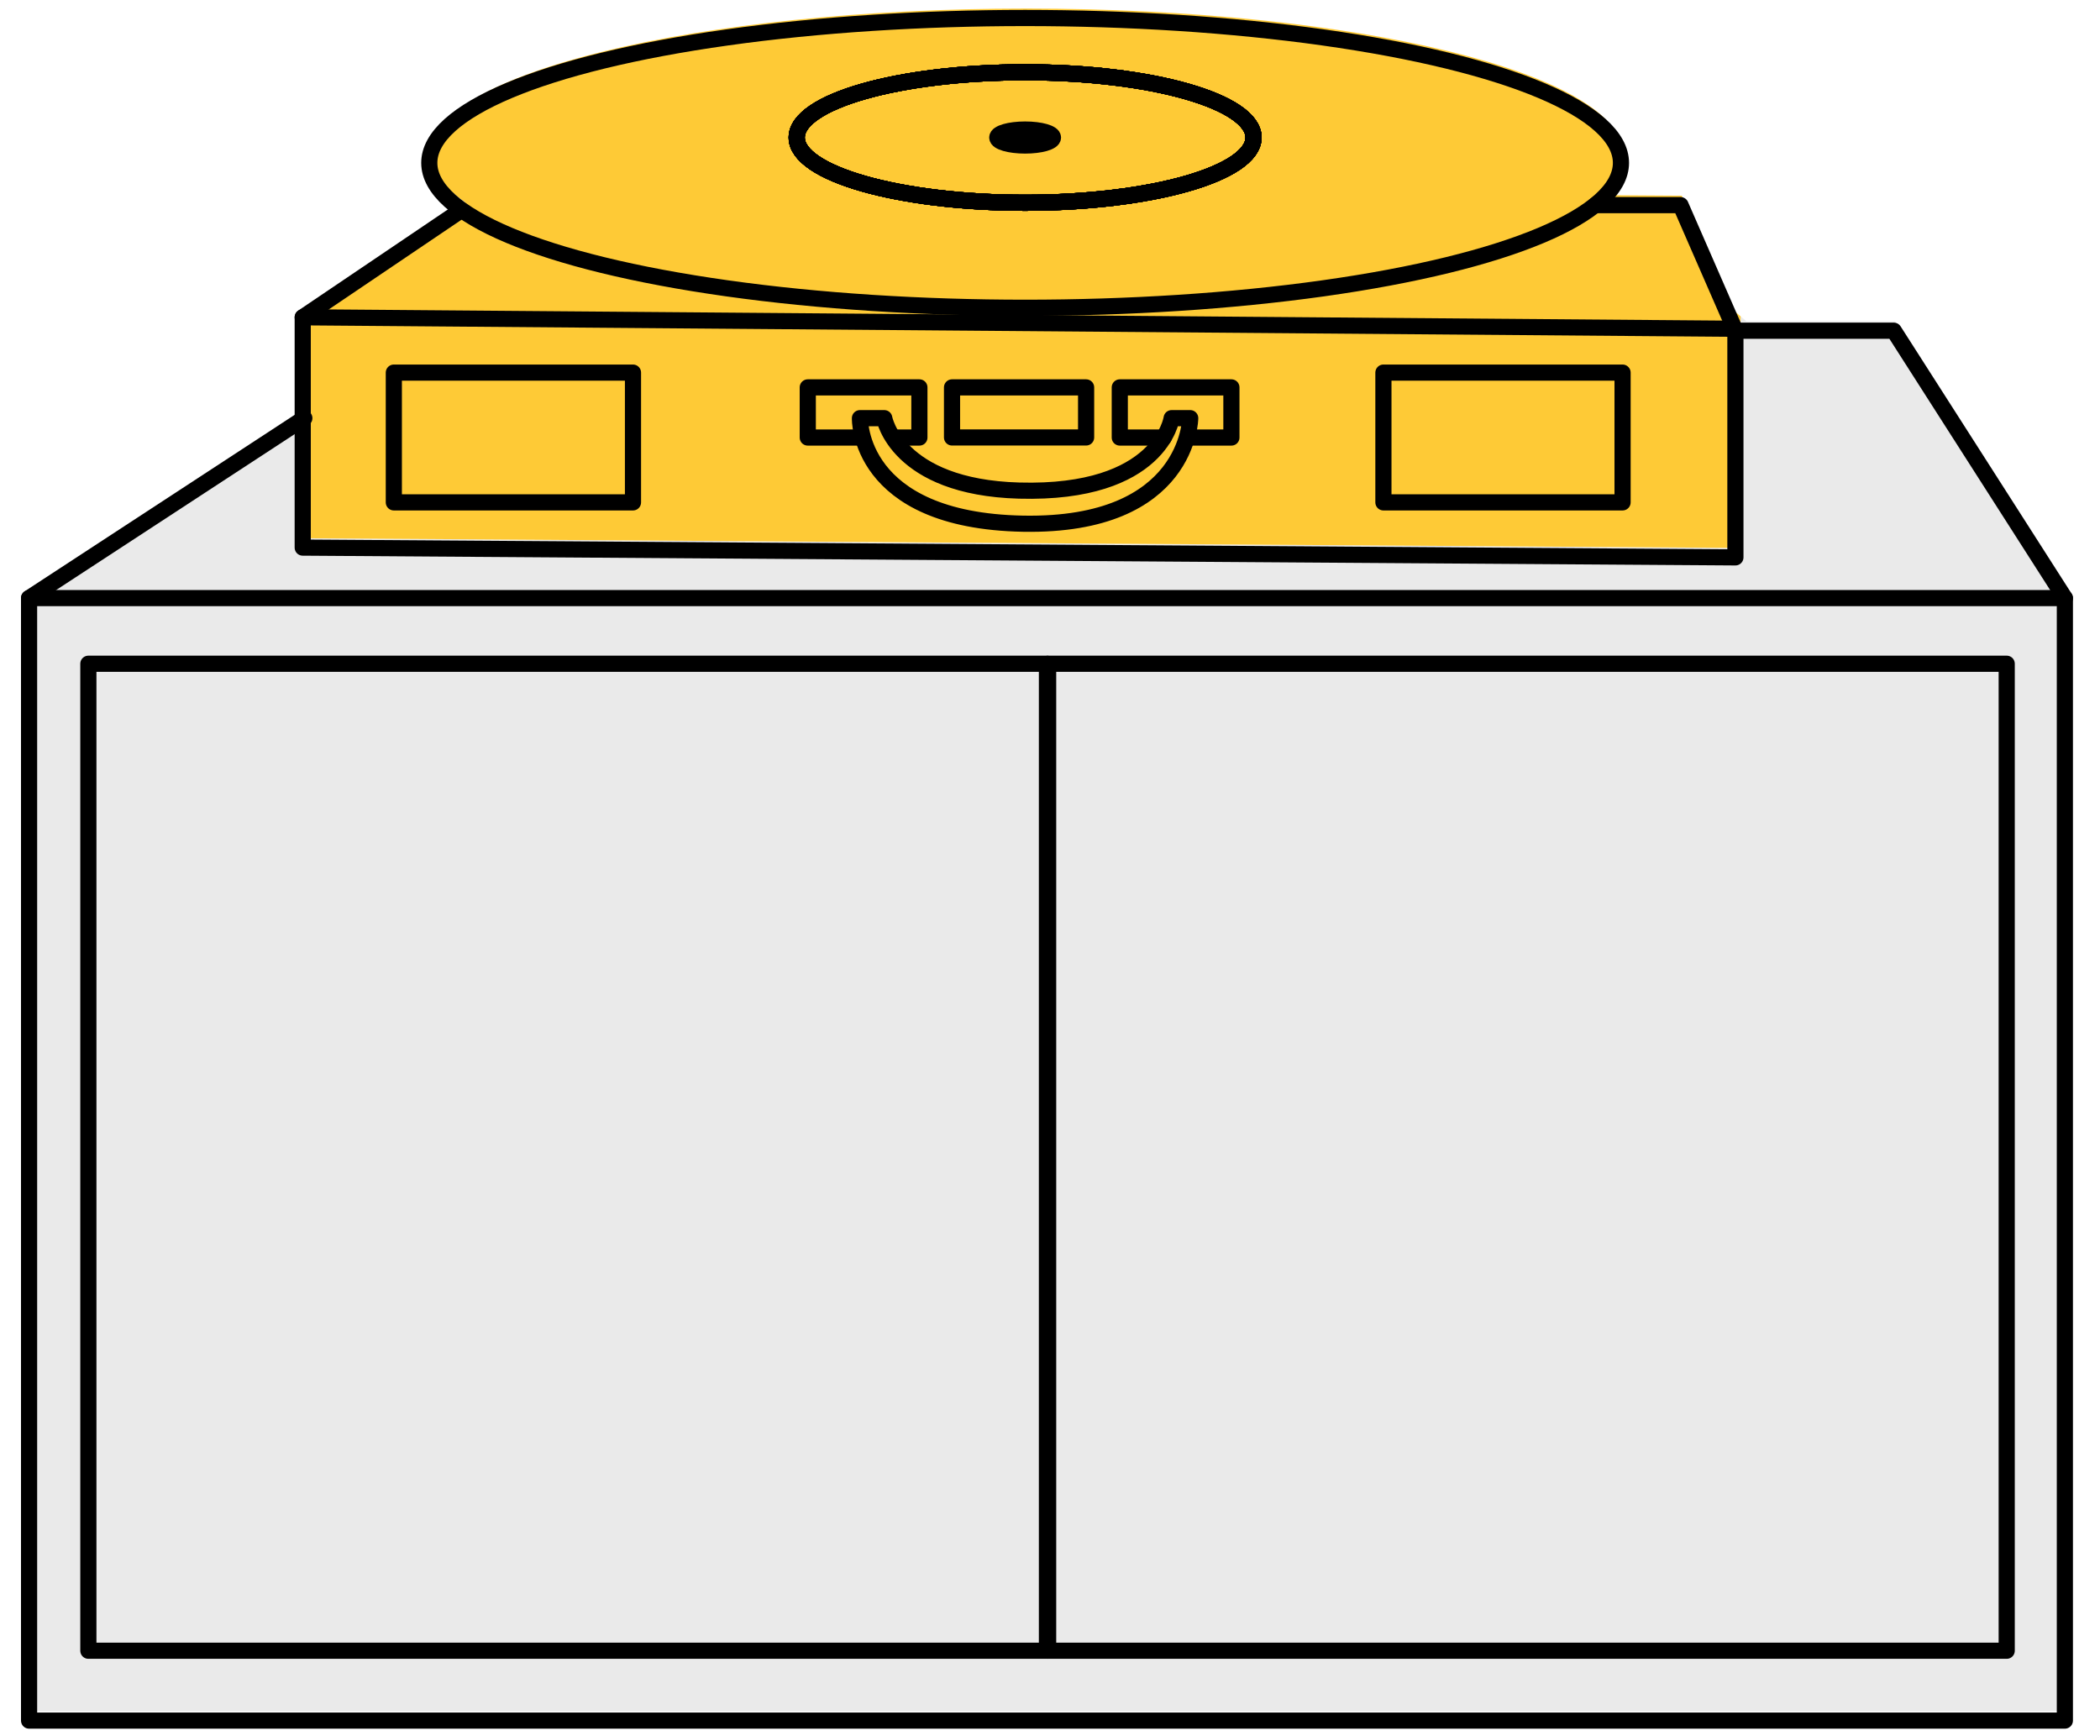 <?xml version="1.0" encoding="utf-8"?>
<!-- Generator: Adobe Illustrator 27.3.1, SVG Export Plug-In . SVG Version: 6.00 Build 0)  -->
<svg version="1.1" id="Layer_1" xmlns="http://www.w3.org/2000/svg" xmlns:xlink="http://www.w3.org/1999/xlink" x="0px" y="0px"
	 viewBox="0 0 260 215" style="enable-background:new 0 0 260 215;" xml:space="preserve">
<style type="text/css">
	.st0{fill:#EAEAEA;}
	.st1{fill:#FECA36;}
	.st2{fill:none;stroke:#000000;stroke-width:2;stroke-linecap:round;stroke-linejoin:round;stroke-miterlimit:10;}
</style>
<polygon class="st0" points="234.62,39.79 216.23,39.79 215.51,39.18 214.86,67.85 37.48,66.65 37.54,50.8 3.75,72.89 3.75,211.89 
	255.8,211.89 255.8,72.89 "/>
<path class="st1" d="M214.86,67.85l0.65-28.67l-1.2-1.01l-6.09-13.94l-10.49-0.07c2.02-1.64,3.12-3.37,3.12-5.16
	c0-9.91-33.03-17.94-73.77-17.94S53.31,9.1,53.31,19.01c0,2.12,1.52,4.16,4.3,6.04l-0.79,0.1L37.64,38.13v12.62l-0.09,0.06
	l-0.06,15.84L214.86,67.85z"/>
<g>
	<ellipse class="st2" cx="126.92" cy="20.17" rx="73.77" ry="17.94"/>
	<ellipse class="st2" cx="126.92" cy="17.03" rx="28.28" ry="8.08"/>
	<ellipse class="st2" cx="126.92" cy="17.03" rx="28.28" ry="8.08"/>
	<ellipse class="st2" cx="126.92" cy="17.03" rx="3.45" ry="0.99"/>
	<ellipse class="st2" cx="126.92" cy="17.03" rx="28.28" ry="8.08"/>
	<ellipse class="st2" cx="126.92" cy="17.03" rx="28.28" ry="8.08"/>
	<ellipse class="st2" cx="126.92" cy="17.03" rx="28.28" ry="8.08"/>
	<ellipse class="st2" cx="126.92" cy="17.03" rx="28.28" ry="8.08"/>
	<ellipse class="st2" cx="126.92" cy="17.03" rx="28.28" ry="8.08"/>
	<ellipse class="st2" cx="126.92" cy="17.03" rx="28.28" ry="8.08"/>
	<polygon class="st2" points="37.48,67.81 37.48,39.29 214.86,40.71 214.86,69.02 	"/>
	<line class="st2" x1="37.48" y1="39.29" x2="56.67" y2="26.32"/>
	<polyline class="st2" points="255.65,74.06 234.47,40.95 214.86,40.95 208.07,25.4 197.5,25.4 	"/>
	<rect x="48.76" y="46.14" class="st2" width="29.61" height="16.07"/>
	<polyline class="st2" points="106.64,54.18 100.01,54.18 100.01,47.97 113.83,47.97 113.83,54.18 110.83,54.18 	"/>
	<polyline class="st2" points="144.09,54.18 138.64,54.18 138.64,47.97 152.46,47.97 152.46,54.18 147.37,54.18 	"/>
	<rect x="117.87" y="47.97" class="st2" width="16.6" height="6.2"/>
	<rect x="171.28" y="46.14" class="st2" width="29.61" height="16.07"/>
	<path class="st2" d="M109.48,51.78c0,0,1.53,8.54,16.69,8.97c17.55,0.49,18.89-8.97,18.89-8.97h2.3c0,0-0.09,13.44-20.68,13.07
		c-20.59-0.38-20.21-13.07-20.21-13.07H109.48z"/>
	<rect x="3.6" y="74.06" class="st2" width="252.05" height="139"/>
	<rect x="10.94" y="82.19" class="st2" width="118.68" height="122.22"/>
	<rect x="129.77" y="82.19" class="st2" width="118.68" height="122.22"/>
	<line class="st2" x1="3.6" y1="74.06" x2="37.68" y2="51.78"/>
</g>
</svg>
